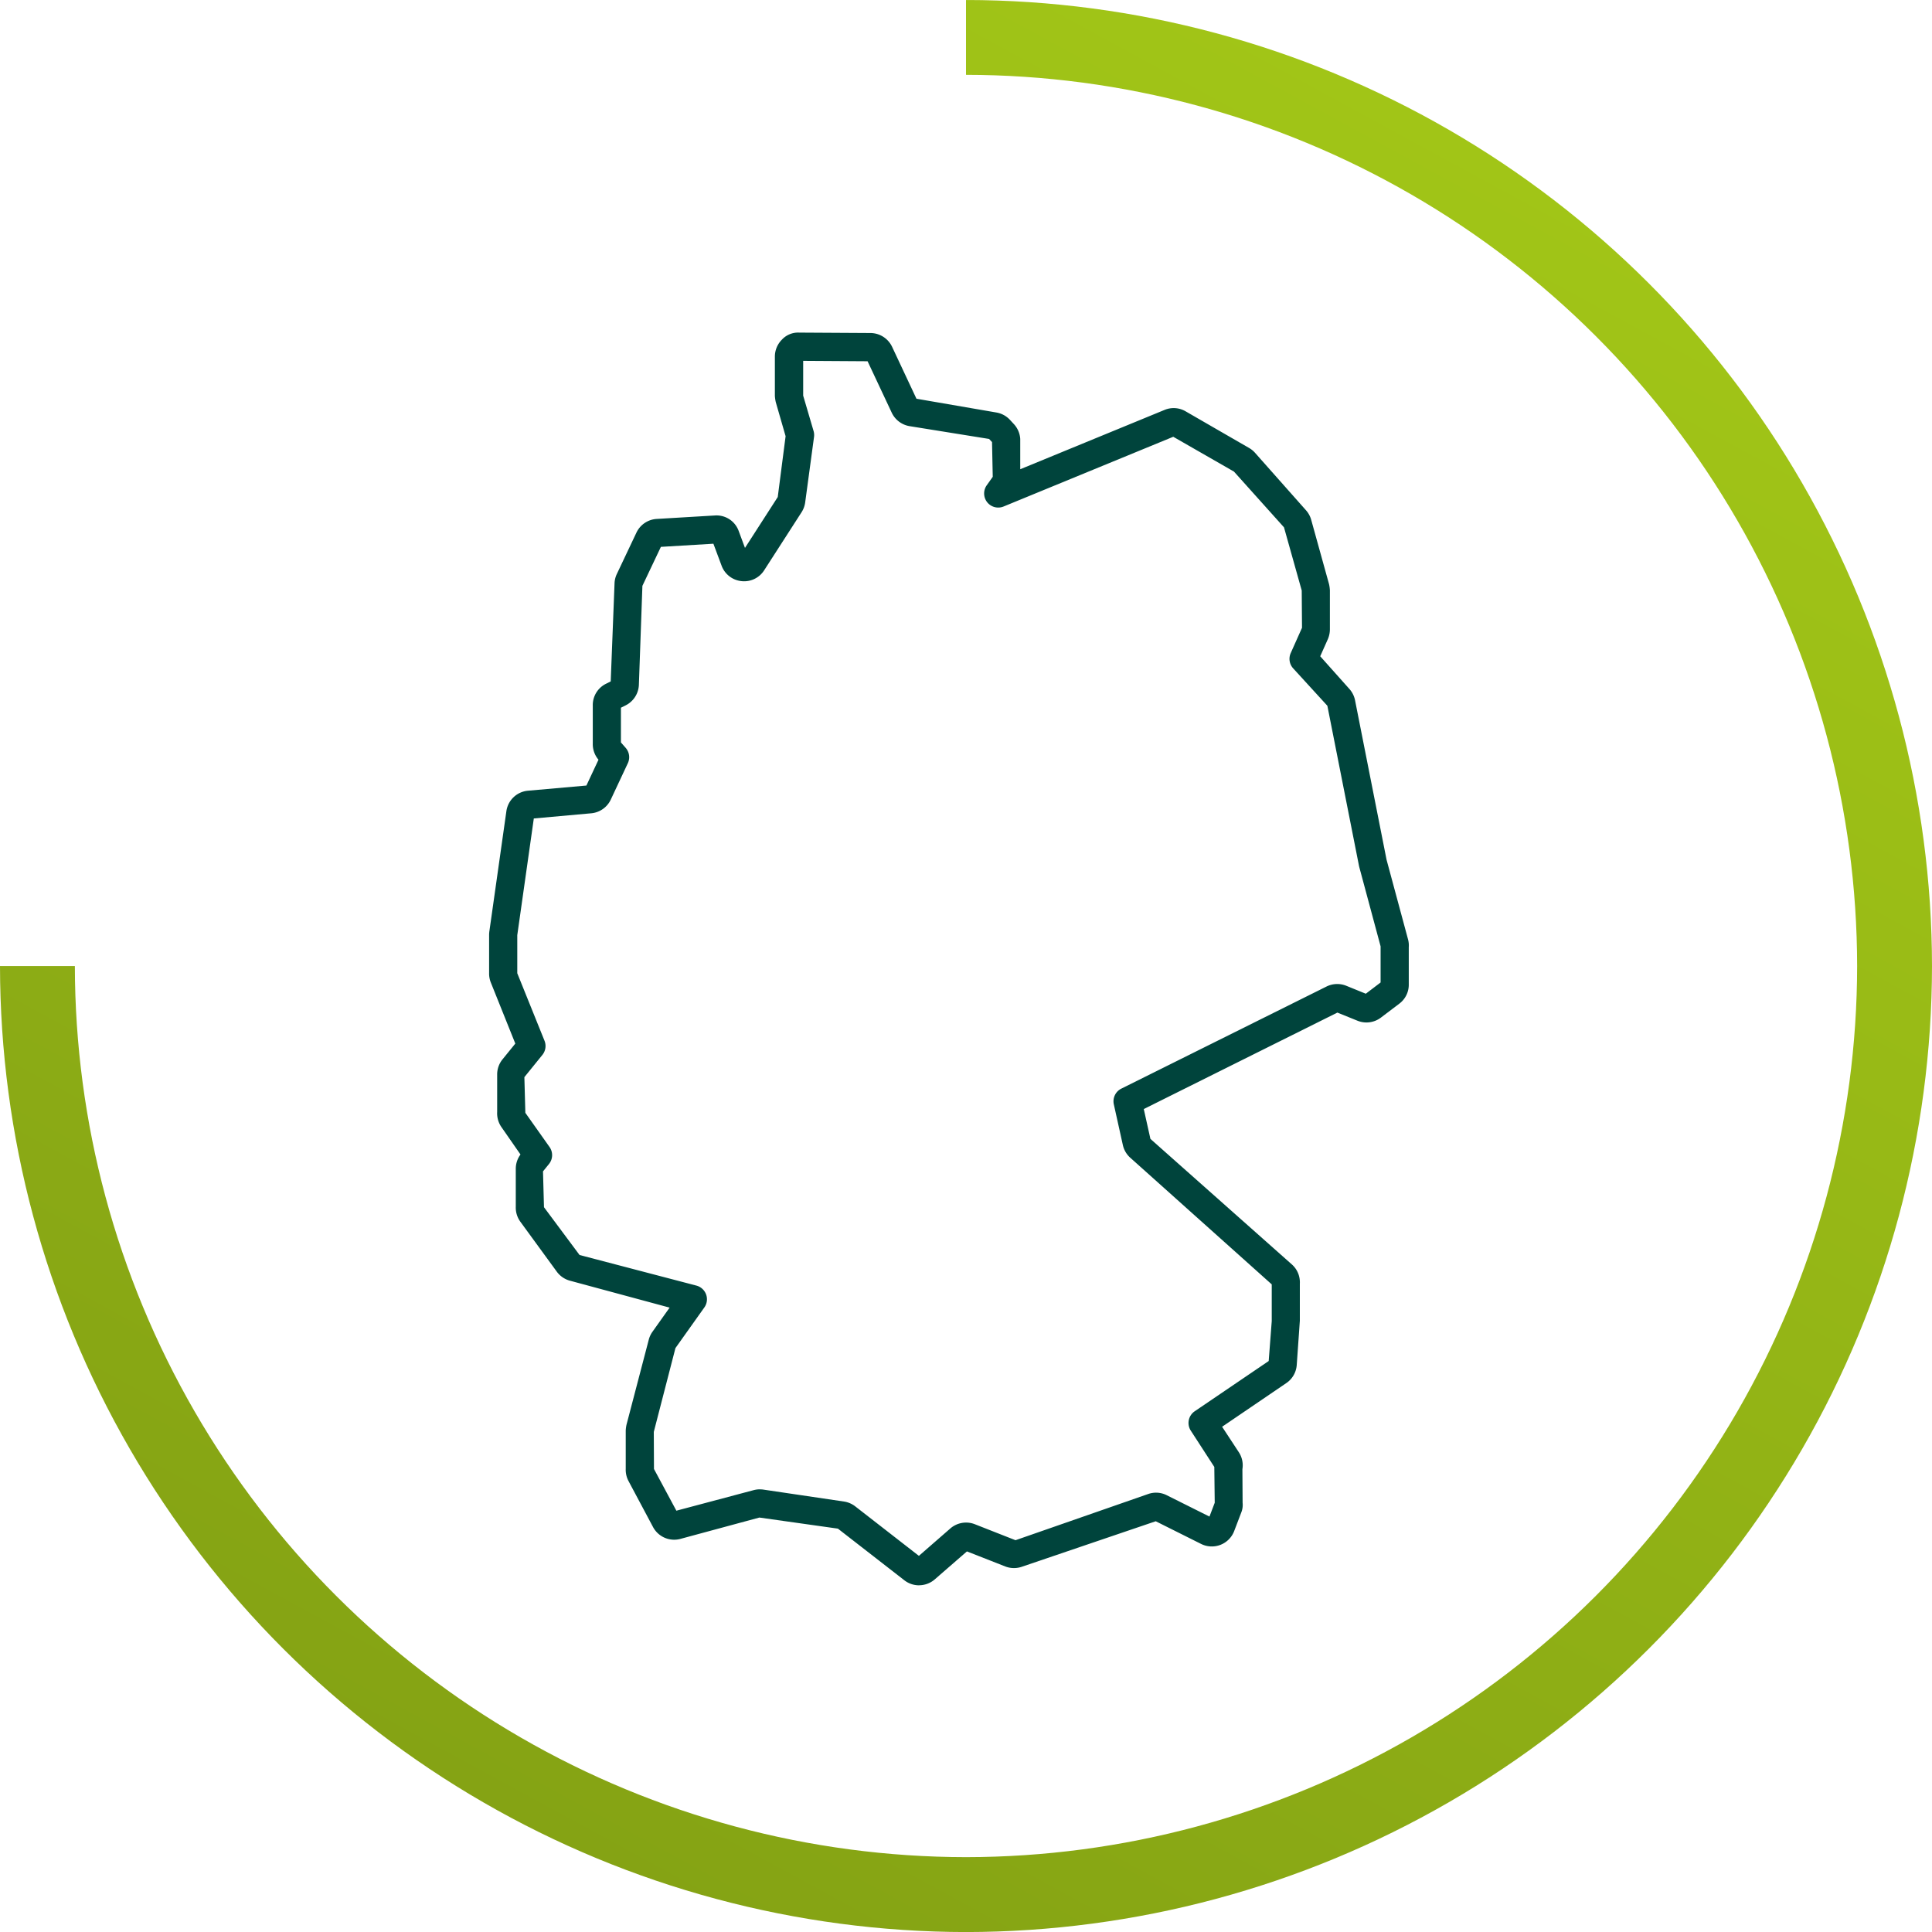 <svg xmlns="http://www.w3.org/2000/svg" xmlns:xlink="http://www.w3.org/1999/xlink" width="123" height="123.003" viewBox="0 0 123 123.003">
  <defs>
    <linearGradient id="linear-gradient" x1="0.497" y1="0.43" x2="0.771" y2="0.349" gradientUnits="objectBoundingBox">
      <stop offset="0" stop-color="#84a214"/>
      <stop offset="1" stop-color="#a2c617"/>
    </linearGradient>
    <clipPath id="clip-path">
      <path id="Path_7878" data-name="Path 7878" d="M120.106-156.523v4.764A56.8,56.8,0,0,1,176.84-95.02h0a56.8,56.8,0,0,1-56.734,56.732h0A56.8,56.8,0,0,1,63.372-95.02H58.606a61.57,61.57,0,0,0,61.5,61.5h0a61.57,61.57,0,0,0,61.5-61.5h0A61.571,61.571,0,0,0,120.106-156.523Z" transform="translate(-58.606 156.523)" fill="url(#linear-gradient)"/>
    </clipPath>
  </defs>
  <g id="Group_8813" data-name="Group 8813" transform="translate(-197.606 -321.522)">
    <g id="Group_5657" data-name="Group 5657" transform="translate(228.743 342.696)">
      <path id="Path_7875" data-name="Path 7875" d="M10.235,29.821A1.519,1.519,0,0,1,9.3,29.5L5.071,26.213l-5-.706-5.026,1.359A1.527,1.527,0,0,1-6.7,26.109L-8.26,23.183a1.535,1.535,0,0,1-.177-.775l0-2.444a2.324,2.324,0,0,1,.048-.363l1.42-5.424a1.529,1.529,0,0,1,.235-.5l1.091-1.535-6.349-1.715a1.537,1.537,0,0,1-.835-.575l-2.318-3.177a1.534,1.534,0,0,1-.292-.963V3.3a1.522,1.522,0,0,1,.3-.906L-16.354.644a1.536,1.536,0,0,1-.268-.957l0-2.378a1.519,1.519,0,0,1,.339-.971l.816-1.006L-17.028-8.56a1.53,1.53,0,0,1-.107-.6l0-2.457c0-.046.011-.166.018-.211l1.081-7.632a1.522,1.522,0,0,1,1.378-1.307l3.717-.329.77-1.644a1.525,1.525,0,0,1-.364-1.029l0-2.41A1.511,1.511,0,0,1-9.7-27.572l.307-.153.244-6.256A1.5,1.5,0,0,1-9-34.571L-7.755-37.2a1.526,1.526,0,0,1,1.289-.869l3.7-.22a1.5,1.5,0,0,1,1.521.989l.4,1.075,2.086-3.239.5-3.872-.625-2.166a2.574,2.574,0,0,1-.058-.4l0-2.492A1.53,1.53,0,0,1,1.5-49.478,1.4,1.4,0,0,1,2.6-49.932l4.546.027a1.534,1.534,0,0,1,1.374.875l1.552,3.308,5.089.877a1.527,1.527,0,0,1,.859.463l.259.28a1.532,1.532,0,0,1,.4.938l0,1.931,9.186-3.776a1.509,1.509,0,0,1,1.343.089l4.043,2.334a1.523,1.523,0,0,1,.379.31l3.242,3.656a1.525,1.525,0,0,1,.331.607l1.137,4.1a2.394,2.394,0,0,1,.053.387l0,2.49a1.591,1.591,0,0,1-.137.637l-.479,1.073,1.859,2.083a1.528,1.528,0,0,1,.358.716L40-16.376,41.369-11.3a1.5,1.5,0,0,1,.046.5l0,2.342a1.507,1.507,0,0,1-.6,1.247l-1.172.888a1.522,1.522,0,0,1-1.493.2L36.87-6.641,24.544-.5l.423,1.9,9.013,8a1.519,1.519,0,0,1,.5,1.217l0,2.362L34.282,15.8a1.519,1.519,0,0,1-.661,1.145l-4.09,2.782,1.062,1.618a1.516,1.516,0,0,1,.23,1.083l.013,2.134a1.31,1.31,0,0,1-.093.644L30.3,26.366a1.525,1.525,0,0,1-2.11.819l-2.885-1.442-8.532,2.9a1.539,1.539,0,0,1-1.046-.022l-2.442-.958-2.048,1.781a1.522,1.522,0,0,1-1,.374M.108,23.713a1.526,1.526,0,0,1,.225.016l5.127.759a1.551,1.551,0,0,1,.716.308l4.051,3.15,2-1.743a1.529,1.529,0,0,1,1.559-.272l2.592,1.019,8.454-2.944a1.507,1.507,0,0,1,1.174.08l2.72,1.359.335-.88-.027-2.281-1.495-2.306a.9.9,0,0,1,.246-1.236l4.712-3.2L32.691,13l0-2.337L23.685,2.6a1.524,1.524,0,0,1-.473-.807L22.637-.8a.9.9,0,0,1,.478-1L36.178-8.3a1.536,1.536,0,0,1,1.252-.05l1.249.508.942-.716v-2.3l-1.359-5.054c-.006-.026-.016-.067-.019-.085L36.232-26.175l-2.183-2.388a.9.9,0,0,1-.15-.966l.719-1.61L34.6-33.512l-1.129-4.022-3.185-3.549L26.421-43.3l-10.8,4.439a.9.9,0,0,1-1.045-.27.9.9,0,0,1-.03-1.08l.383-.54-.046-2.211-.187-.2-5.074-.816A1.531,1.531,0,0,1,8.5-44.83L6.96-48.108l-4.1-.026v2.215l.664,2.258a.929.929,0,0,1,.027.369l-.564,4.174a1.554,1.554,0,0,1-.23.623L.377-34.8a1.512,1.512,0,0,1-1.449.69A1.517,1.517,0,0,1-2.337-35.1l-.519-1.391-3.343.2-1.177,2.482L-7.6-27.5a1.53,1.53,0,0,1-.843,1.3l-.3.15,0,2.209.3.343a.9.9,0,0,1,.142.976l-1.088,2.321a1.526,1.526,0,0,1-1.249.872L-14.289-19l-1.053,7.429,0,2.425,1.735,4.3a.9.9,0,0,1-.137.9L-14.89-2.531l.062,2.271,1.545,2.183A.9.9,0,0,1-13.324,3l-.38.468.062,2.281,2.265,3.043,7.446,1.95a.9.9,0,0,1,.612.565.9.9,0,0,1-.113.824l-1.84,2.587-1.378,5.335.011,2.362,1.426,2.656,4.929-1.311a1.586,1.586,0,0,1,.393-.05M32.49,15.669v0Zm.2-5.1v.01ZM38.556-7.752s0,0,0,0Zm1.065-.687v.026ZM-8.74-23.753v.008Zm0-2.469v0m11.6-22.189v.011Z" transform="translate(17.137 49.933)" fill="#00443c"/>
    </g>
    <g id="Group_5660" data-name="Group 5660" transform="translate(197.606 321.522)" clip-path="url(#clip-path)">
      <g id="Group_5659" data-name="Group 5659" transform="translate(-237.556 135.837) rotate(-45)">
        <path id="Path_7877" data-name="Path 7877" d="M192.1,0,418.3,226.2,226.2,418.3,0,192.1Z" transform="translate(0 0)" fill="url(#linear-gradient)"/>
      </g>
    </g>
  </g>
</svg>
